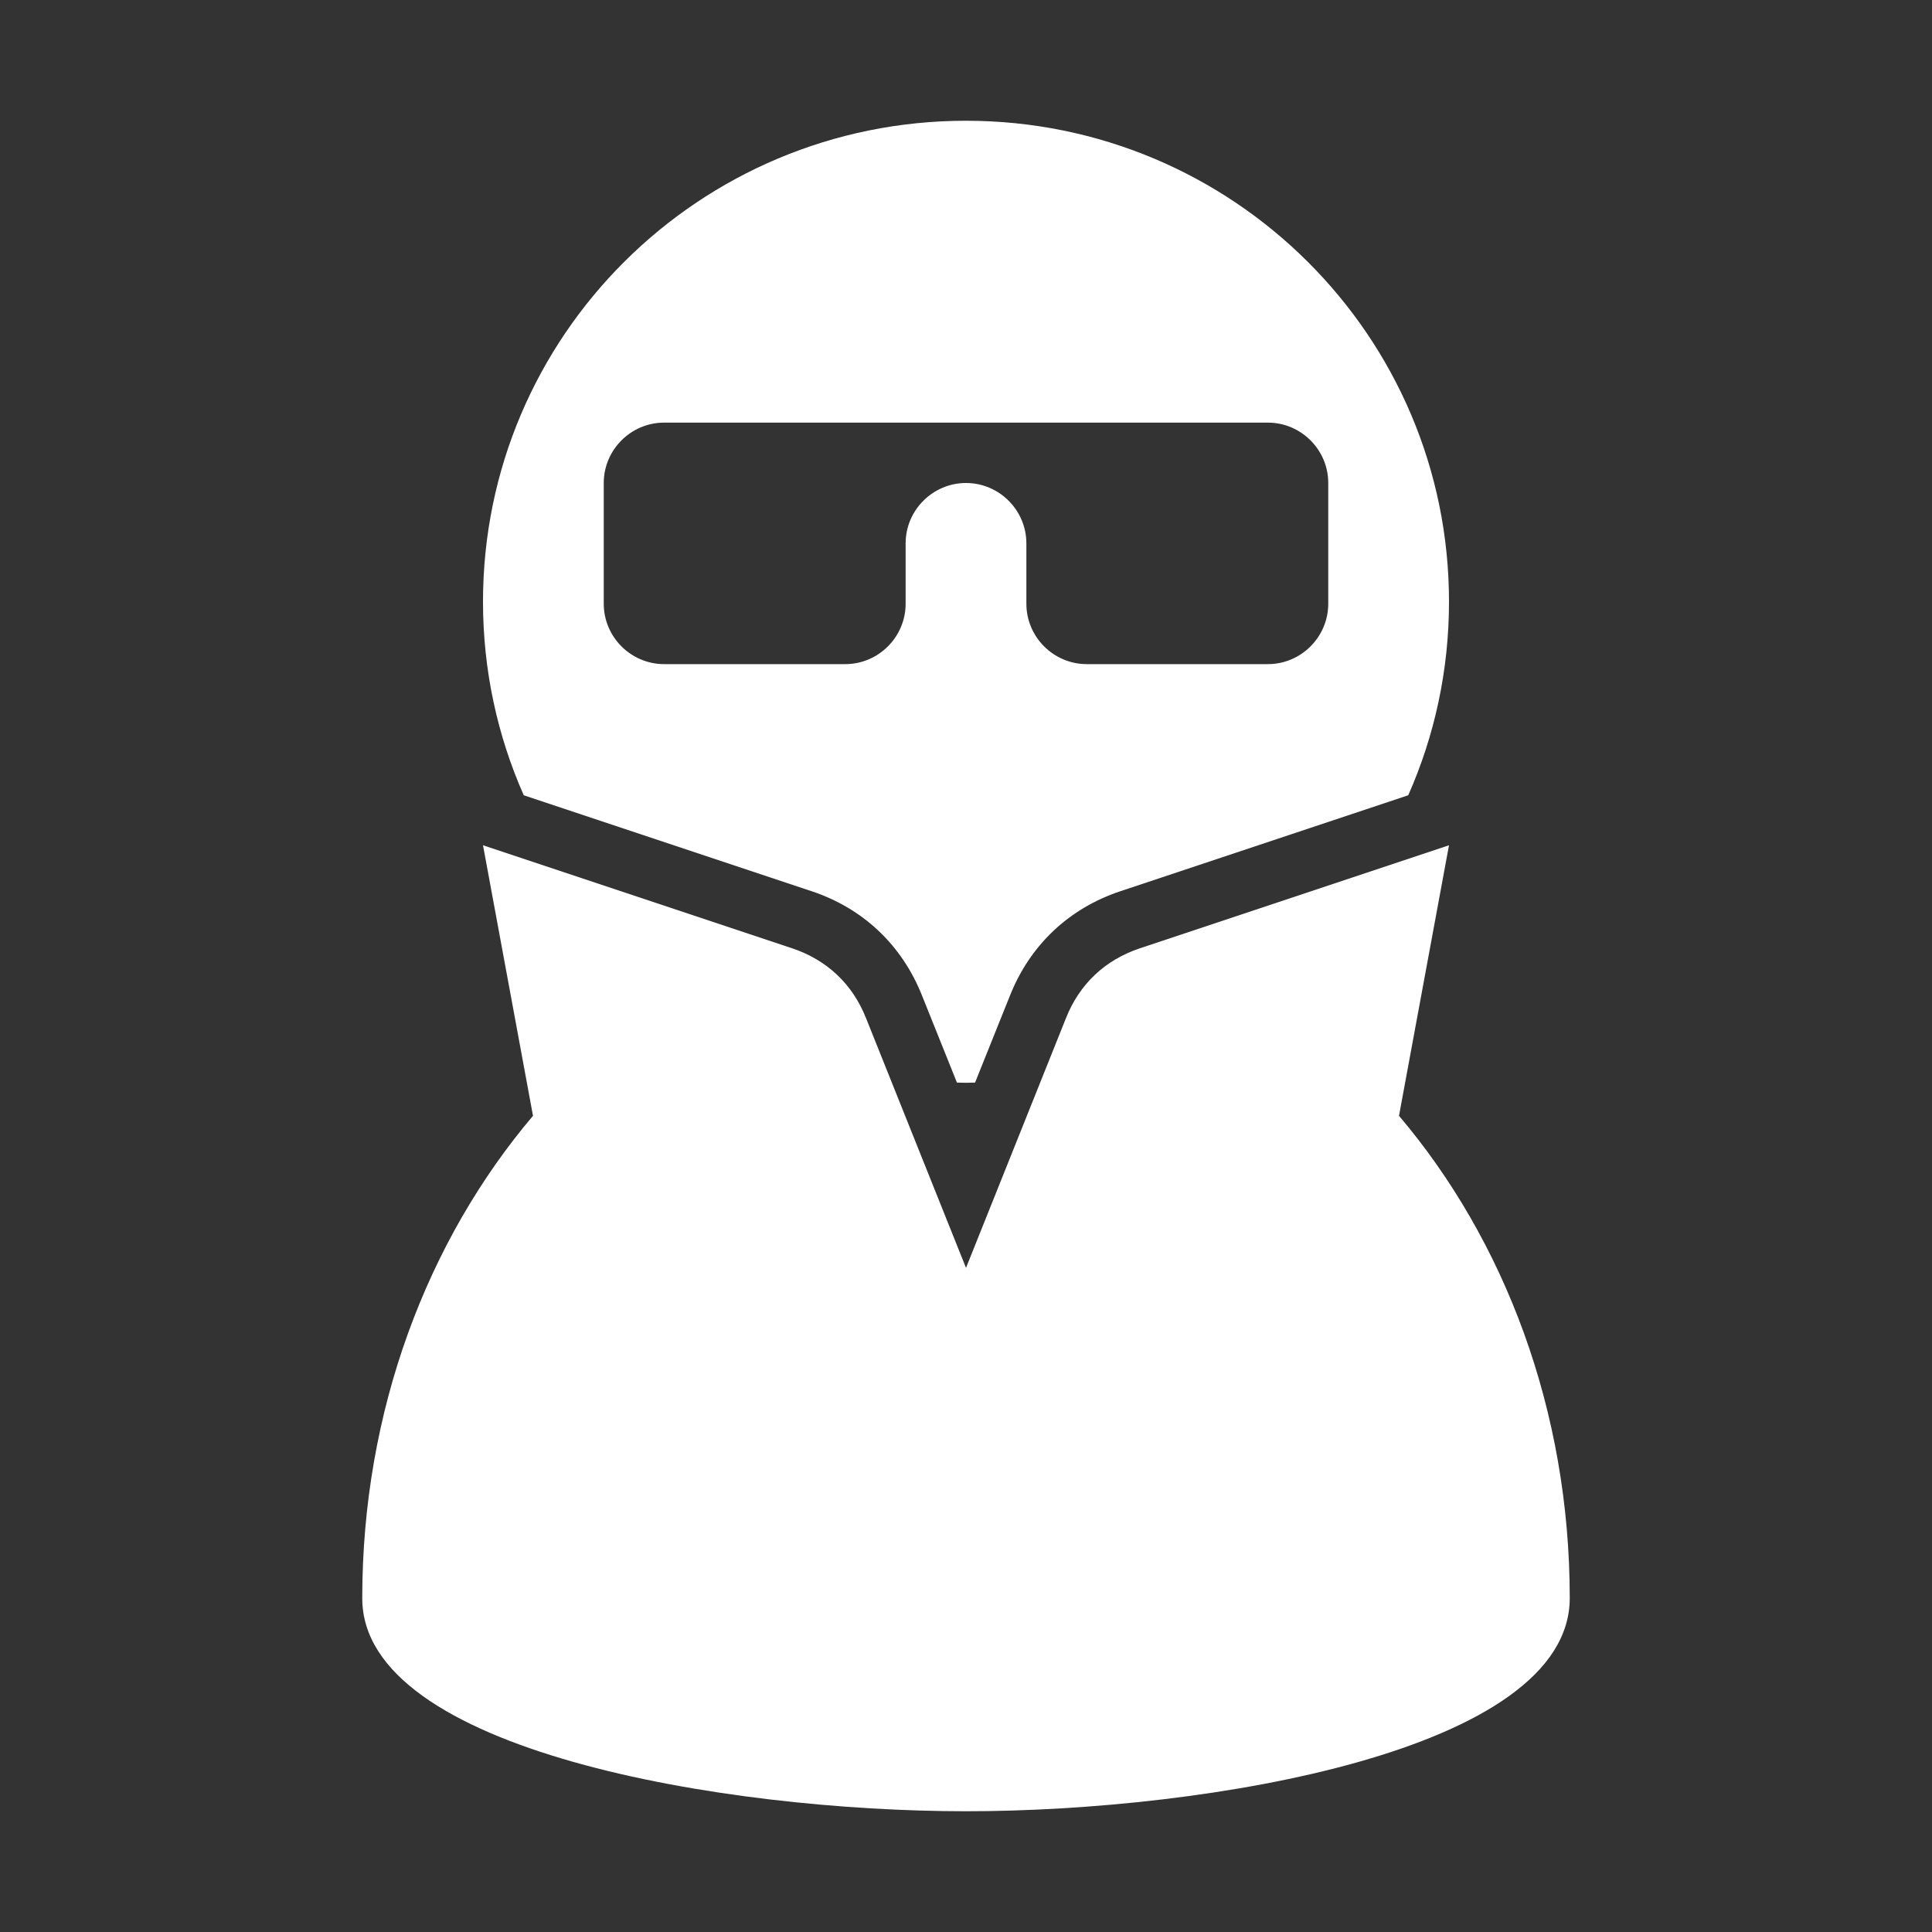 <?xml version="1.0" encoding="UTF-8"?>
<!DOCTYPE svg PUBLIC "-//W3C//DTD SVG 1.1//EN" "http://www.w3.org/Graphics/SVG/1.1/DTD/svg11.dtd">
<svg xmlns="http://www.w3.org/2000/svg" xml:space="preserve" width="1024px" height="1024px" shape-rendering="geometricPrecision" text-rendering="geometricPrecision" image-rendering="optimizeQuality" fill-rule="nonzero" clip-rule="evenodd" viewBox="0 0 10240 10240" xmlns:xlink="http://www.w3.org/1999/xlink">
	<rect x="0" y="0" width="10240" height="10240" fill="#333333" stroke="none"/>
	<title>spy icon</title>
	<desc>spy icon from the IconExperience.com O-Collection. Copyright by INCORS GmbH (www.incors.com).</desc>
	<path id="curve1" fill="#FFFFFF" d="M2560 4480l1638 546c185,62 320,189 392,370l530 1324 530 -1324c72,-181 207,-308 392,-370l1638 -546 -265 1434c560,660 905,1562 905,2556 0,810 -1920,1130 -3200,1130 -1280,0 -3200,-320 -3200,-1129 0,-995 345,-1896 905,-2557l-265 -1434z"/>
	<path id="curve0" fill="#FFFFFF" d="M5120 640c1414,0 2560,1141 2560,2549 0,365 -77,712 -216,1026l-1524 508c-274,91 -480,285 -587,554l-185 461c-16,0 -32,1 -48,1 -16,0 -32,-1 -48,-1l-185 -461c-107,-269 -313,-463 -587,-554l-1524 -508c-139,-314 -216,-661 -216,-1026 0,-1408 1146,-2549 2560,-2549zm1920 2560l0 -640c0,-176 -144,-320 -320,-320l-3200 0c-176,0 -320,144 -320,320l0 640c0,176 144,320 320,320l960 0c176,0 320,-144 320,-320l0 -320c0,-176 144,-320 320,-320l0 0c176,0 320,144 320,320l0 320c0,176 144,320 320,320l960 0c176,0 320,-144 320,-320z"/>
</svg>
